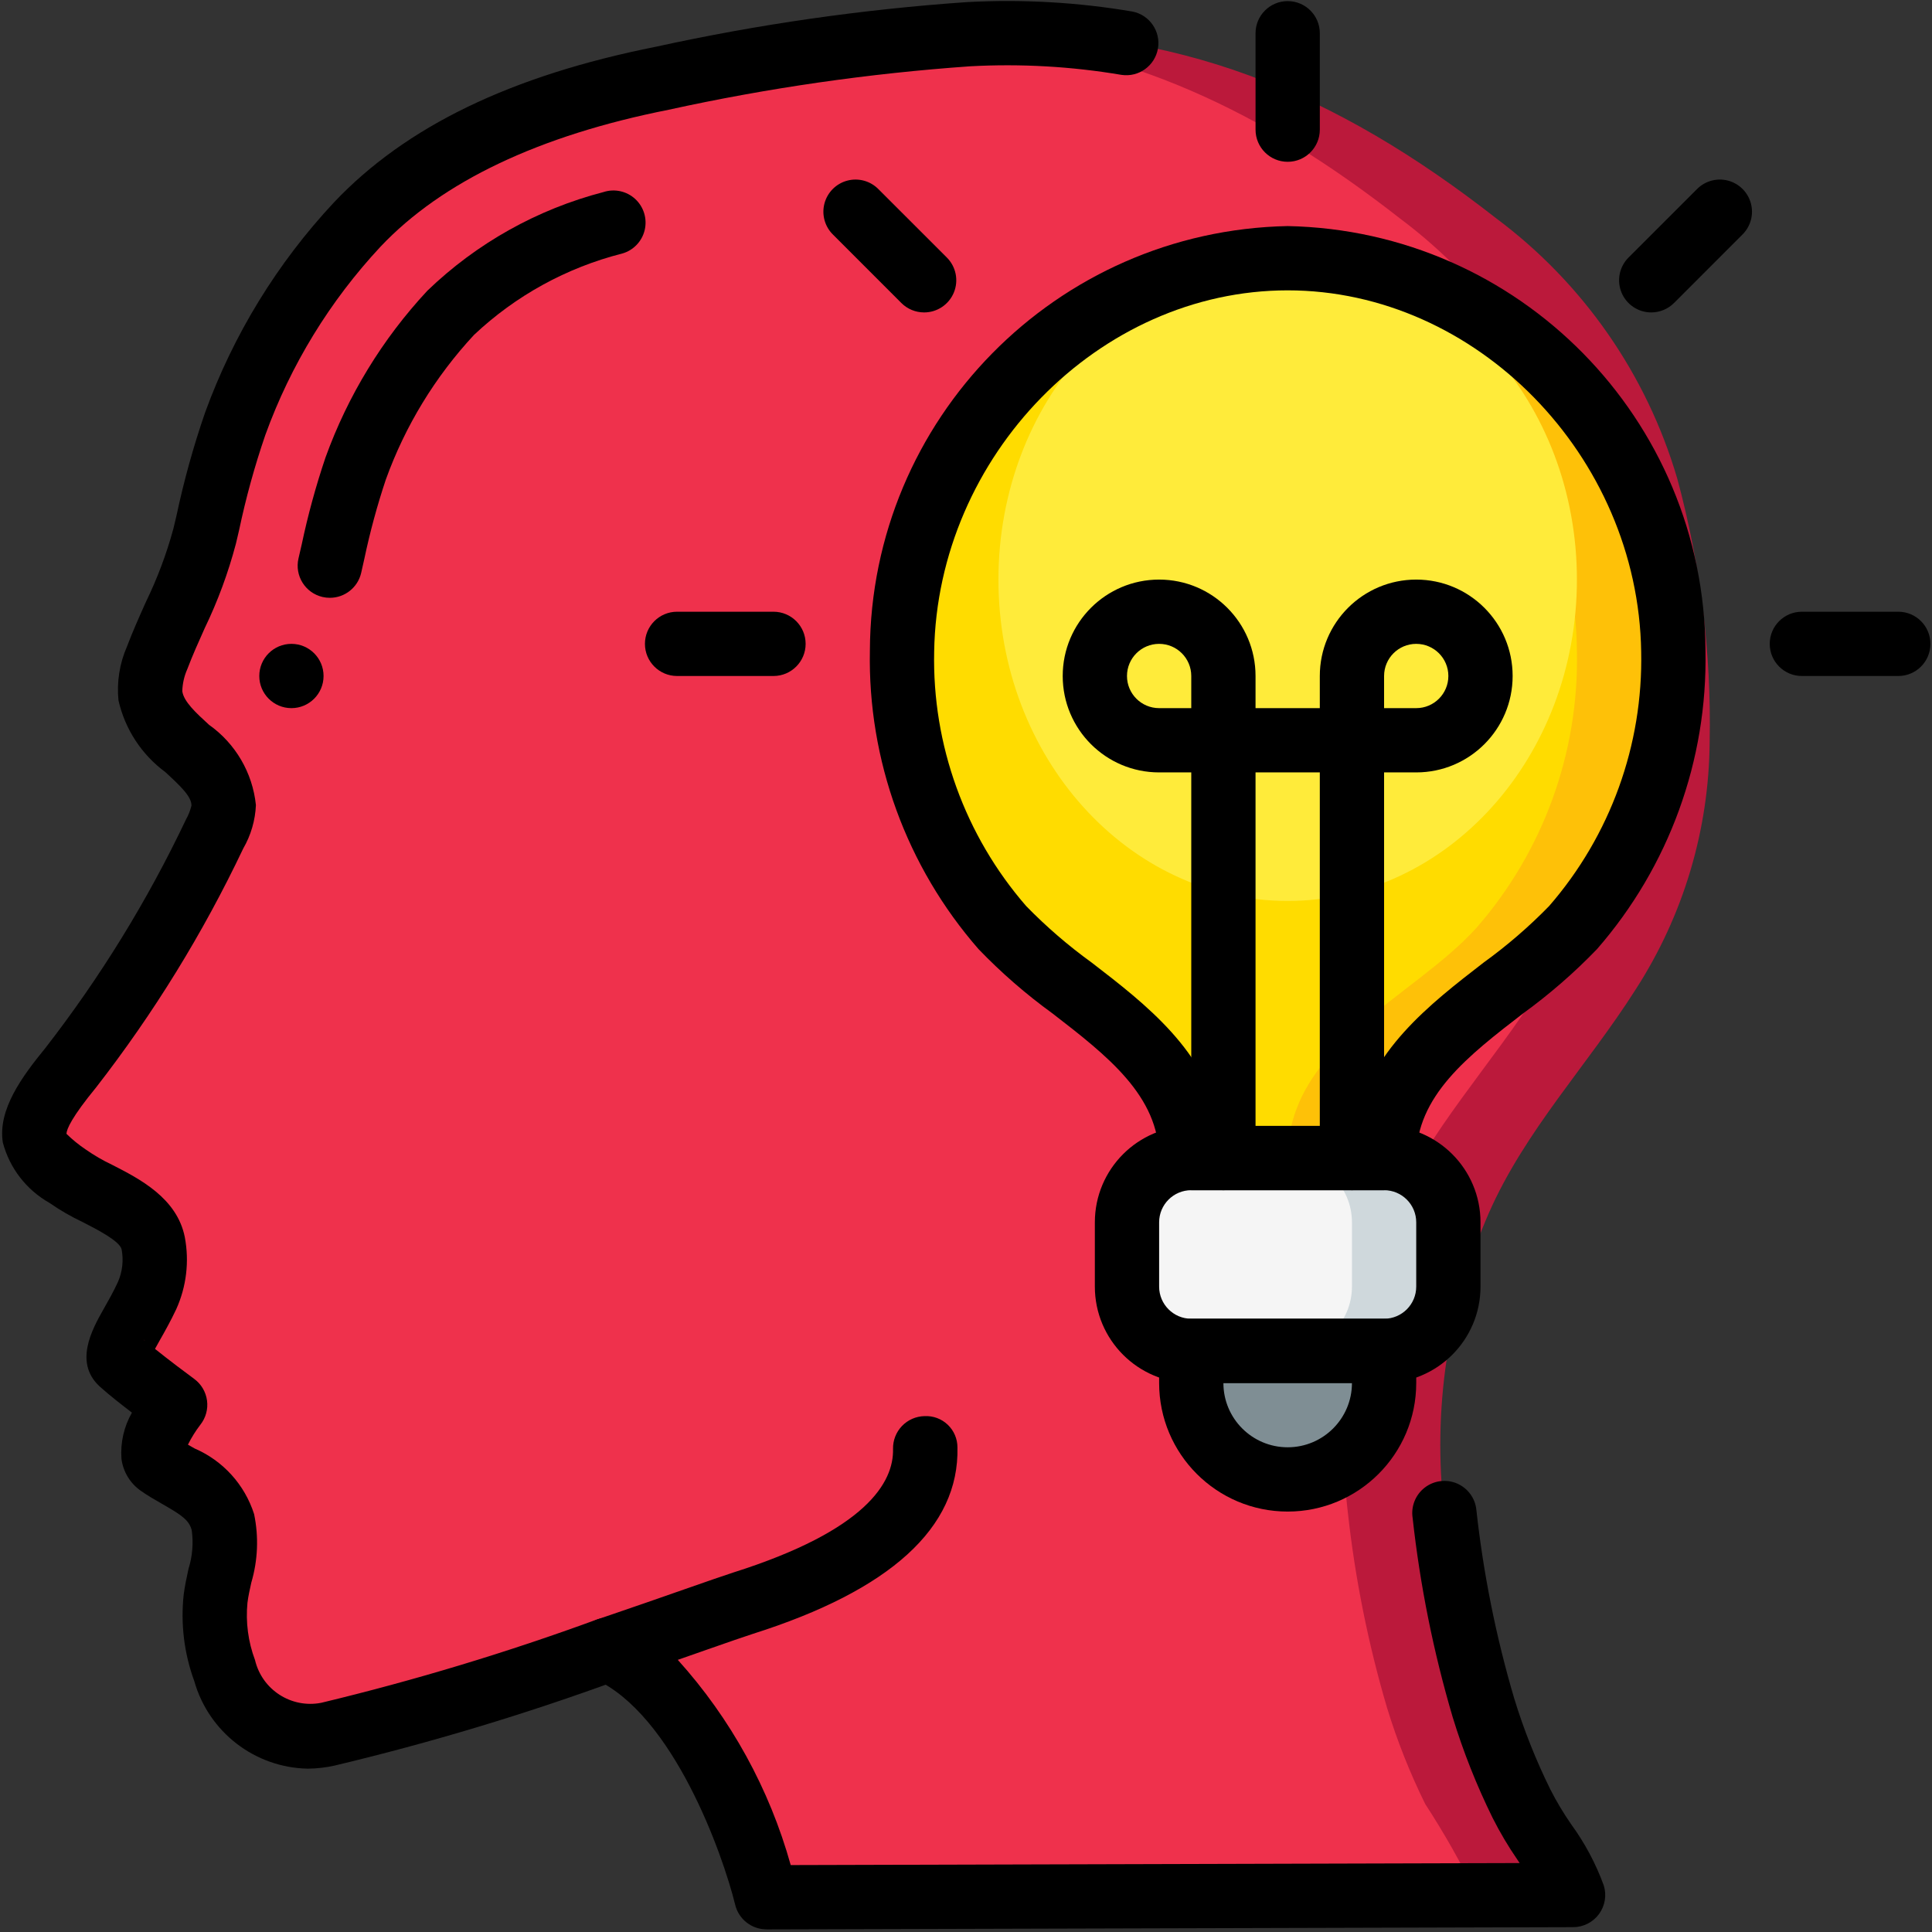 <svg width="513" height="513" viewBox="0 0 513 513" fill="none" xmlns="http://www.w3.org/2000/svg">
<rect x="0" y="0" width="513" height="513" fill="#333333" stroke="none"/>
<g clip-path="url(#clip0)">
<path d="M395.334 322.088C384.415 347.022 380.321 374.411 383.473 401.448C385.394 419.045 388.878 436.437 393.884 453.416C396.571 462.21 399.967 470.771 404.038 479.016C409.089 486.773 413.649 494.839 417.692 503.165L203.505 503.763V503.677C202.823 501.117 189.937 450.941 161.436 438.056C156.145 439.933 150.513 441.811 144.796 443.773C125.842 450.348 106.559 455.931 87.025 460.499C81.644 461.785 75.976 460.992 71.153 458.28C65.664 454.903 61.575 449.662 59.633 443.517C57.398 437.439 56.581 430.93 57.244 424.488C59.21 417.91 59.876 411.012 59.206 404.179C56.988 395.56 48.796 393.427 42.31 388.819C37.02 385.064 46.492 373.032 46.492 373.032C46.492 373.032 36.422 365.608 32.839 362.365C29.084 359.293 34.374 354.003 39.068 344.019C41.004 339.684 41.57 334.86 40.689 330.195C38.897 321.064 25.073 317.565 18.247 312.531C15.004 310.141 9.798 306.557 9.201 302.205C8.262 296.147 15.431 287.613 18.929 283.347C33.816 264.162 46.577 243.418 56.988 221.48C58.354 219.164 59.171 216.566 59.377 213.885C59.206 201.683 41.542 196.648 39.921 184.787C39.667 181.306 40.283 177.816 41.713 174.632C46.634 164.172 50.853 153.396 54.343 142.376C56.443 132.267 59.15 122.293 62.449 112.509C69.605 92.88 80.632 74.888 94.876 59.603C115.782 37.501 146.673 26.579 175.857 20.776C201.81 15.102 228.129 11.252 254.62 9.256C255.473 9.171 256.326 9.171 257.18 9.085C311.793 6.355 354.972 24.872 397.297 57.981C420.36 75.187 437.219 99.412 445.34 127.016C451.528 149.811 454.43 173.374 453.959 196.989C453.795 220.312 446.987 243.105 434.332 262.696C421.617 282.749 404.977 300.157 395.334 322.088Z" fill="#BB193B"/>
<path d="M369.734 322.088C358.815 347.022 354.721 374.411 357.873 401.448C359.794 419.045 363.278 436.437 368.284 453.416C370.971 462.21 374.367 470.771 378.438 479.016C383.489 486.773 388.049 494.839 392.092 503.165L203.505 503.677C202.823 501.117 189.937 450.941 161.436 438.056C156.145 439.933 150.513 441.811 144.796 443.773C142.086 441.465 139.071 439.542 135.836 438.056C115.27 445.224 90.183 453.501 71.153 458.28C65.664 454.903 61.575 449.662 59.633 443.517C57.398 437.439 56.581 430.93 57.244 424.488C59.21 417.91 59.876 411.012 59.206 404.179C56.988 395.56 48.796 393.427 42.31 388.819C37.02 385.064 46.492 373.032 46.492 373.032C46.492 373.032 36.422 365.608 32.839 362.365C29.084 359.293 34.374 354.003 39.068 344.019C41.004 339.683 41.57 334.86 40.689 330.195C38.897 321.064 25.073 317.565 18.247 312.531C15.004 310.141 9.798 306.557 9.201 302.205C8.262 296.147 15.431 287.613 18.929 283.347C33.816 264.162 46.577 243.418 56.988 221.48C58.354 219.164 59.171 216.566 59.377 213.885C59.206 201.683 41.542 196.648 39.921 184.787C39.667 181.305 40.283 177.816 41.713 174.632C46.634 164.172 50.853 153.396 54.343 142.376C56.443 132.267 59.15 122.293 62.449 112.509C69.605 92.88 80.632 74.888 94.876 59.602C115.782 37.501 146.673 26.578 175.857 20.776C201.81 15.102 228.129 11.252 254.62 9.256C298.652 11.986 335.516 29.651 371.697 57.981C394.76 75.187 411.619 99.411 419.74 127.016C425.928 149.811 428.83 173.373 428.359 196.989C428.195 220.312 421.387 243.105 408.732 262.696C396.017 282.749 379.377 300.157 369.734 322.088Z" fill="#EF314C"/>
<path fill-rule="evenodd" clip-rule="evenodd" d="M444.316 172.926C444.875 199.848 435.383 226.012 417.692 246.313C400.967 264.915 367.516 277.715 367.516 307.497H316.316C316.316 277.715 282.866 264.915 266.14 246.313C248.484 225.991 238.997 199.841 239.516 172.926C240.18 121.203 278.022 77.486 329.116 69.417C333.357 68.83 337.635 68.544 341.916 68.563C398.582 70.105 443.85 116.242 444.316 172.926Z" fill="#FEC108"/>
<path fill-rule="evenodd" clip-rule="evenodd" d="M418.716 172.925C419.275 199.847 409.783 226.011 392.092 246.312C375.367 264.915 341.916 277.715 341.916 307.496H316.316C316.316 277.715 282.866 264.915 266.14 246.312C248.484 225.991 238.997 199.84 239.516 172.925C240.18 121.202 278.022 77.486 329.116 69.416C380.227 77.456 418.084 121.19 418.716 172.925Z" fill="#FFDC00"/>
<path d="M316.316 358.695H367.516V367.229C367.516 381.367 356.055 392.829 341.916 392.829C327.778 392.829 316.316 381.367 316.316 367.229V358.695Z" fill="#7F8E94"/>
<path d="M341.913 239.229C384.329 239.229 418.713 201.024 418.713 153.896C418.713 106.768 384.329 68.562 341.913 68.562C299.498 68.562 265.113 106.768 265.113 153.896C265.113 201.024 299.498 239.229 341.913 239.229Z" fill="#FFEB3A"/>
<path fill-rule="evenodd" clip-rule="evenodd" d="M384.583 324.563V341.629C384.583 351.055 376.942 358.696 367.517 358.696H316.317C306.903 358.668 299.278 351.043 299.25 341.629V324.563C299.278 315.149 306.903 307.524 316.317 307.496H367.517C376.942 307.496 384.583 315.137 384.583 324.563Z" fill="#CFD8DC"/>
<path fill-rule="evenodd" clip-rule="evenodd" d="M358.983 324.563V341.629C358.983 351.055 351.342 358.696 341.917 358.696H316.317C306.903 358.668 299.278 351.043 299.25 341.629V324.563C299.278 315.149 306.903 307.524 316.317 307.496H341.917C351.342 307.496 358.983 315.137 358.983 324.563Z" fill="#F5F5F5"/>
<path d="M81.742 469.629C67.666 469.365 55.42 459.922 51.585 446.376C48.891 439.031 47.93 431.164 48.778 423.387C49.068 421.143 49.554 418.856 50.058 416.56C51.094 413.252 51.385 409.755 50.911 406.32C50.22 403.649 48.249 402.31 43.231 399.434C41.234 398.299 39.212 397.138 37.318 395.799C34.541 393.825 32.708 390.787 32.257 387.41C31.929 383.121 32.895 378.831 35.031 375.097C32.129 372.87 28.946 370.361 27.103 368.697C19.218 362.254 24.449 353.004 27.573 347.483C28.724 345.461 30.056 343.114 31.327 340.383C32.502 337.674 32.84 334.676 32.3 331.773C31.865 329.563 25.687 326.406 22 324.52C18.906 323.065 15.94 321.352 13.134 319.4C7.014 315.946 2.549 310.167 0.752 303.374C-0.622 294.61 5.872 285.847 12.008 278.329C26.629 259.498 39.161 239.135 49.384 217.597C50.043 216.435 50.534 215.185 50.843 213.885C50.843 211.538 48.07 208.842 43.897 205.01C37.592 200.359 33.175 193.591 31.455 185.947C30.973 181.073 31.752 176.157 33.717 171.671C35.244 167.643 36.985 163.752 38.726 159.861C41.761 153.623 44.206 147.115 46.03 140.422L46.883 136.821C48.846 127.596 51.371 118.499 54.444 109.582C61.971 88.853 73.613 69.861 88.671 53.748C107.752 33.576 135.715 20.059 174.192 12.405C201.38 6.445 228.968 2.486 256.735 0.56C271.44 -0.24 286.189 0.602 300.707 3.069C305.256 3.967 308.254 8.333 307.462 12.9C306.669 17.468 302.374 20.567 297.789 19.88C284.526 17.638 271.054 16.874 257.623 17.601C230.691 19.494 203.933 23.349 177.563 29.138C143.122 35.965 117.394 48.21 101.07 65.465C87.592 79.904 77.177 96.923 70.453 115.496C67.621 123.751 65.298 132.172 63.498 140.712L62.645 144.347C60.605 152.091 57.825 159.621 54.342 166.832C52.729 170.425 51.124 174.009 49.734 177.67C48.912 179.518 48.459 181.51 48.402 183.532C48.778 186.288 52.029 189.275 55.485 192.441C62.525 197.419 67.071 205.197 67.952 213.774C67.775 217.835 66.619 221.794 64.582 225.311C53.904 247.802 40.81 269.064 25.533 288.722C19.031 296.65 17.691 299.816 17.648 301.062C19.225 302.603 20.938 303.996 22.768 305.226C24.989 306.776 27.335 308.138 29.783 309.296C37.062 313.017 47.029 318.12 49.077 328.53C50.294 334.979 49.498 341.647 46.798 347.628C45.305 350.785 43.777 353.516 42.438 355.863C42.019 356.605 41.584 357.424 41.158 358.167C44.69 361.017 49.52 364.635 51.568 366.137C53.436 367.511 54.664 369.586 54.97 371.885C55.276 374.183 54.633 376.508 53.19 378.322C51.926 379.97 50.826 381.736 49.904 383.596L51.679 384.611C59.22 387.862 64.982 394.221 67.474 402.045C68.726 408.07 68.471 414.31 66.732 420.213C66.339 421.996 65.93 423.771 65.708 425.563C65.204 430.724 65.89 435.932 67.713 440.786C69.575 448.672 77.328 453.684 85.283 452.144C110.153 446.168 134.656 438.76 158.67 429.958C163.124 428.409 167.989 430.765 169.537 435.218C171.085 439.672 168.73 444.537 164.277 446.086C139.579 455.138 114.37 462.731 88.782 468.827C86.469 469.337 84.11 469.605 81.742 469.629ZM38.222 355.786L38.495 356.033C38.416 355.936 38.331 355.845 38.239 355.76L38.222 355.786Z" fill="black"/>
<path d="M203.506 512.296C199.576 512.295 196.155 509.611 195.22 505.794C191.909 492.303 178.759 455.242 157.921 445.83C154.729 444.387 152.743 441.14 152.912 437.641C153.082 434.143 155.372 431.103 158.689 429.975C167.581 426.954 175.645 424.138 181.985 421.92C187.898 419.855 192.353 418.301 194.665 417.559C230.138 406.338 237.332 393.529 237.127 384.748C237.075 382.481 237.927 380.285 239.496 378.647C241.065 377.009 243.222 376.064 245.49 376.019C247.77 375.902 249.998 376.728 251.651 378.303C253.304 379.878 254.236 382.064 254.228 384.347C254.723 405.612 236.445 422.261 199.888 433.841C197.678 434.549 193.368 436.051 187.651 438.048L179.971 440.736C194.043 456.339 204.307 474.992 209.957 495.229L403.51 494.692L402.938 493.839C400.482 490.276 398.272 486.55 396.325 482.685C392.085 474.081 388.543 465.149 385.735 455.976C380.629 438.69 377.068 420.985 375.094 403.069C374.614 399.992 375.849 396.897 378.315 394.996C380.782 393.094 384.089 392.687 386.943 393.935C389.797 395.182 391.745 397.885 392.024 400.987C393.883 417.891 397.235 434.596 402.042 450.907C404.592 459.244 407.814 467.36 411.677 475.176C413.307 478.375 415.151 481.459 417.198 484.409C420.822 489.383 423.732 494.841 425.842 500.623C426.656 503.212 426.19 506.034 424.586 508.224C422.983 510.414 420.433 511.711 417.718 511.716L203.532 512.313L203.506 512.296Z" fill="black"/>
<path d="M87.57 158.734C86.917 158.736 86.267 158.661 85.632 158.512C81.046 157.443 78.193 152.86 79.258 148.272L80.111 144.577C81.763 136.754 83.874 129.035 86.435 121.461C92.368 105.039 101.561 89.986 113.46 77.207C126.538 64.596 142.647 55.57 160.231 51.001C163.169 50.04 166.396 50.743 168.668 52.839C170.94 54.934 171.901 58.094 171.181 61.1C170.461 64.105 168.172 66.487 165.197 67.325C150.463 71.061 136.927 78.495 125.867 88.923C115.555 100.015 107.591 113.077 102.452 127.323C100.156 134.2 98.256 141.203 96.76 148.298L95.907 152.095C95.021 155.985 91.559 158.742 87.57 158.734Z" fill="black"/>
<path d="M77.381 188.03C82.094 188.03 85.914 184.209 85.914 179.496C85.914 174.783 82.094 170.963 77.381 170.963C72.668 170.963 68.848 174.783 68.848 179.496C68.848 184.209 72.668 188.03 77.381 188.03Z" fill="black"/>
<path d="M367.515 367.23H316.315C302.176 367.23 290.715 355.768 290.715 341.63V324.563C290.715 310.424 302.176 298.963 316.315 298.963H367.515C381.653 298.963 393.115 310.424 393.115 324.563V341.63C393.115 355.768 381.653 367.23 367.515 367.23ZM316.315 316.03C311.602 316.03 307.782 319.85 307.782 324.563V341.63C307.782 346.342 311.602 350.163 316.315 350.163H367.515C372.228 350.163 376.048 346.342 376.048 341.63V324.563C376.048 319.85 372.228 316.03 367.515 316.03H316.315Z" fill="black"/>
<path d="M341.915 401.362C323.063 401.362 307.781 386.08 307.781 367.229V358.695C307.781 353.983 311.602 350.162 316.315 350.162H367.515C372.227 350.162 376.048 353.983 376.048 358.695V367.229C376.048 386.08 360.766 401.362 341.915 401.362ZM324.848 367.229C324.848 376.654 332.489 384.295 341.915 384.295C351.34 384.295 358.981 376.654 358.981 367.229H324.848Z" fill="black"/>
<path d="M358.98 316.03C354.267 316.03 350.446 312.209 350.446 307.496V205.096H333.38V307.496C333.38 312.209 329.559 316.03 324.846 316.03C320.134 316.03 316.313 312.209 316.313 307.496V205.096H307.78C293.641 205.096 282.18 193.635 282.18 179.496C282.18 165.358 293.641 153.896 307.78 153.896C321.918 153.896 333.38 165.358 333.38 179.496V188.03H350.446V179.496C350.446 165.358 361.908 153.896 376.046 153.896C390.185 153.896 401.646 165.358 401.646 179.496C401.646 193.635 390.185 205.096 376.046 205.096H367.513V307.496C367.513 312.209 363.693 316.03 358.98 316.03ZM367.513 188.03H376.046C380.759 188.03 384.58 184.209 384.58 179.496C384.58 174.784 380.759 170.963 376.046 170.963C371.334 170.963 367.513 174.784 367.513 179.496V188.03ZM307.78 170.963C303.067 170.963 299.246 174.784 299.246 179.496C299.246 184.209 303.067 188.03 307.78 188.03H316.313V179.496C316.313 174.784 312.493 170.963 307.78 170.963Z" fill="black"/>
<path d="M367.513 316.029H316.313C311.601 316.029 307.78 312.209 307.78 307.496C307.78 290.984 294.024 280.351 279.466 269.096C272.432 264 265.864 258.288 259.84 252.029C240.693 230.115 230.403 201.85 230.98 172.755C231.218 111.292 280.463 61.252 341.913 60.029C403.364 61.252 452.609 111.292 452.847 172.755C453.433 201.842 443.162 230.104 424.038 252.029C418.012 258.286 411.445 263.997 404.412 269.096C389.811 280.351 376.047 290.984 376.047 307.496C376.047 312.209 372.226 316.029 367.513 316.029ZM324.079 298.963H359.748C363.417 279.182 379.52 266.732 393.941 255.588C400.155 251.099 405.971 246.083 411.324 240.595C427.586 221.889 436.304 197.8 435.78 173.019C434.969 121.017 392.004 77.096 341.913 77.096C291.823 77.096 248.9 121.017 248.047 173.019C247.513 197.799 256.226 221.889 272.486 240.595C277.842 246.085 283.66 251.104 289.877 255.596C304.367 266.741 320.418 279.182 324.087 298.963H324.079Z" fill="black"/>
<path d="M504.047 179.496H478.447C473.735 179.496 469.914 175.676 469.914 170.963C469.914 166.25 473.735 162.43 478.447 162.43H504.047C508.76 162.43 512.581 166.25 512.581 170.963C512.581 175.676 508.76 179.496 504.047 179.496Z" fill="black"/>
<path d="M438.454 82.957C435 82.96 431.884 80.879 430.563 77.688C429.242 74.496 429.975 70.822 432.421 68.382L450.529 50.283C452.672 48.065 455.844 47.175 458.828 47.956C461.811 48.737 464.141 51.067 464.922 54.05C465.703 57.034 464.813 60.207 462.595 62.349L444.496 80.457C442.894 82.059 440.72 82.959 438.454 82.957Z" fill="black"/>
<path d="M341.916 42.962C337.203 42.962 333.383 39.141 333.383 34.428V8.828C333.383 4.115 337.203 0.295 341.916 0.295C346.629 0.295 350.449 4.115 350.449 8.828V34.428C350.449 39.141 346.629 42.962 341.916 42.962Z" fill="black"/>
<path d="M245.379 82.957C243.113 82.959 240.939 82.059 239.337 80.457L221.238 62.349C219.02 60.207 218.13 57.034 218.911 54.05C219.692 51.067 222.022 48.737 225.006 47.956C227.989 47.175 231.162 48.065 233.304 50.283L251.412 68.382C253.858 70.822 254.591 74.496 253.27 77.688C251.949 80.879 248.834 82.96 245.379 82.957Z" fill="black"/>
<path d="M205.383 179.496H179.783C175.071 179.496 171.25 175.676 171.25 170.963C171.25 166.25 175.071 162.43 179.783 162.43H205.383C210.096 162.43 213.917 166.25 213.917 170.963C213.917 175.676 210.096 179.496 205.383 179.496Z" fill="black"/>
</g>
<defs>
<clipPath id="clip0">
<path d="M0.582 0.295H512.582V512.295H0.582V0.295Z" fill="white"/>
</clipPath>
</defs>
</svg>
